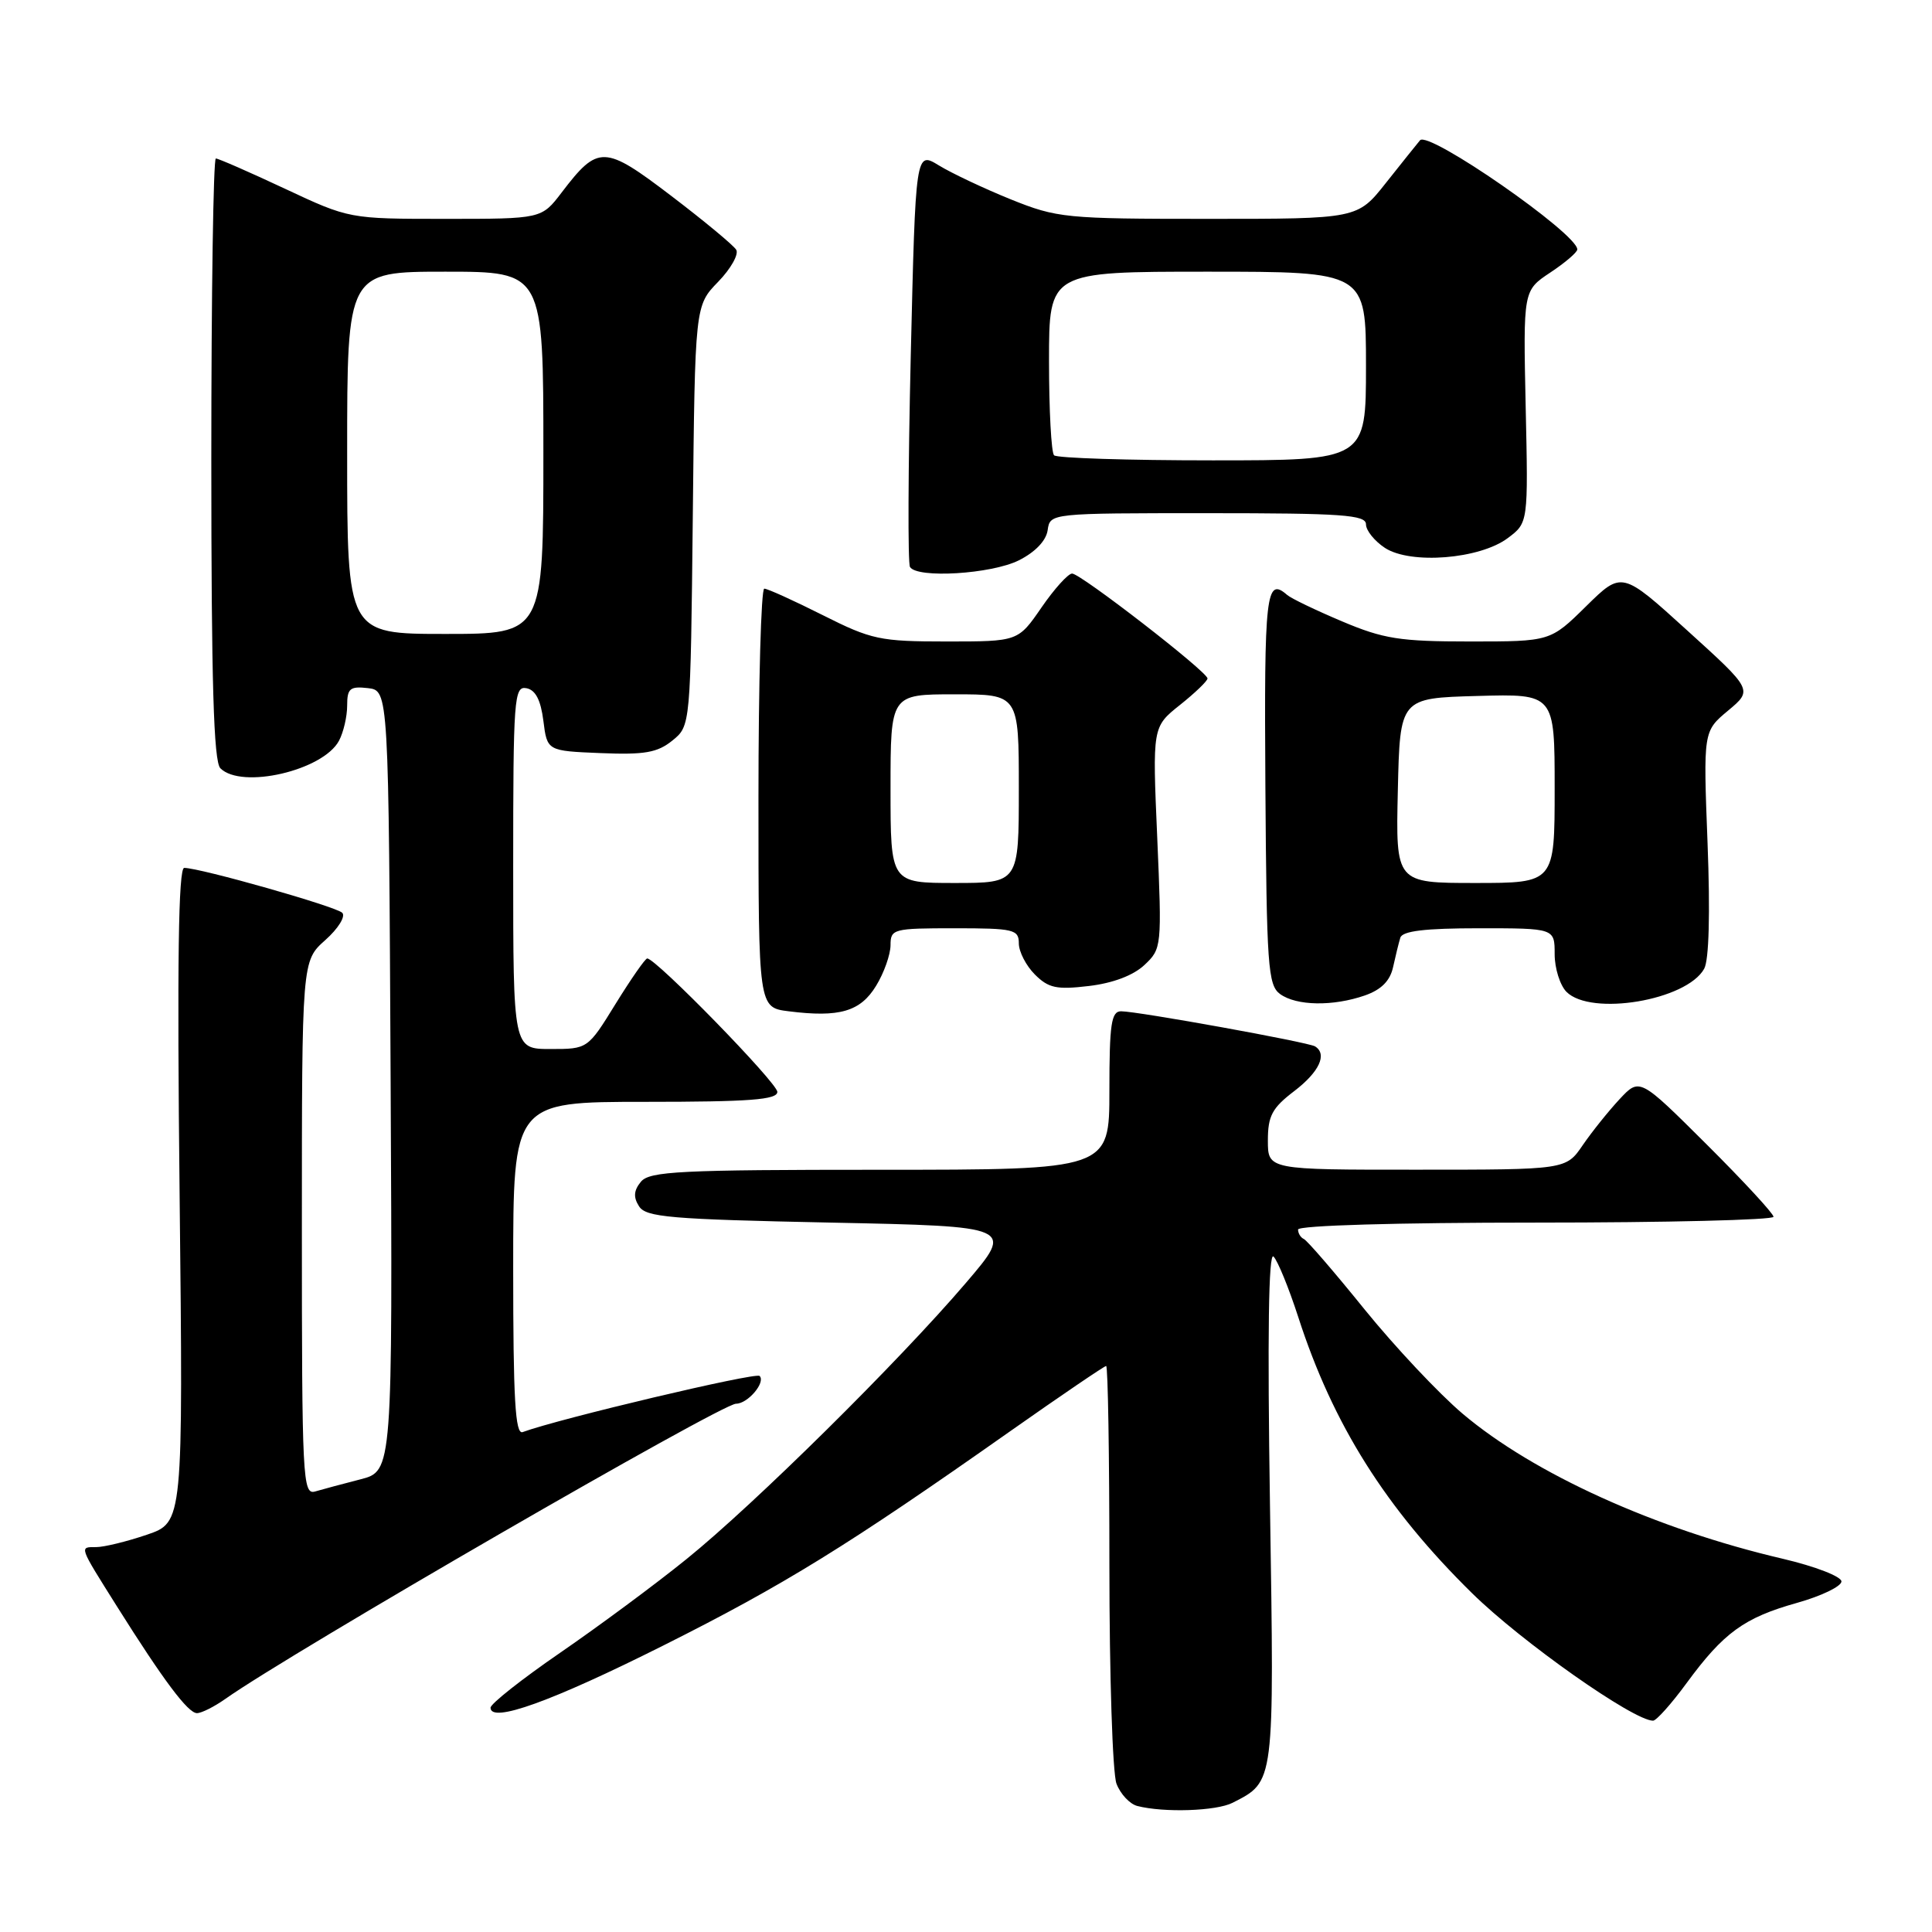 <?xml version="1.0" encoding="UTF-8" standalone="no"?>
<!DOCTYPE svg PUBLIC "-//W3C//DTD SVG 1.1//EN" "http://www.w3.org/Graphics/SVG/1.1/DTD/svg11.dtd" >
<svg xmlns="http://www.w3.org/2000/svg" xmlns:xlink="http://www.w3.org/1999/xlink" version="1.1" viewBox="0 0 256 256">
 <g >
 <path fill="currentColor"
d=" M 163.32 238.88 C 168.92 236.02 168.85 236.53 168.28 199.55 C 167.93 176.90 168.09 165.83 168.75 166.50 C 169.30 167.05 170.77 170.65 172.02 174.50 C 176.62 188.75 183.62 199.87 195.06 211.11 C 201.62 217.56 216.45 228.00 219.04 228.00 C 219.47 228.00 221.48 225.76 223.49 223.01 C 228.39 216.33 231.12 214.35 238.11 212.39 C 241.35 211.48 244.00 210.20 244.00 209.55 C 244.00 208.90 240.54 207.56 236.25 206.55 C 219.40 202.62 203.21 195.28 193.80 187.32 C 190.67 184.67 184.82 178.45 180.81 173.50 C 176.81 168.55 173.19 164.35 172.76 164.17 C 172.34 163.98 172.00 163.42 172.00 162.92 C 172.00 162.38 185.08 162.00 203.50 162.00 C 220.82 162.00 235.00 161.65 235.00 161.23 C 235.00 160.81 231.01 156.49 226.13 151.63 C 217.26 142.80 217.26 142.80 214.60 145.65 C 213.14 147.22 210.94 149.96 209.72 151.74 C 207.50 154.99 207.50 154.99 187.75 154.99 C 168.00 155.00 168.00 155.00 168.00 151.12 C 168.00 147.86 168.56 146.81 171.50 144.57 C 174.81 142.04 175.91 139.68 174.25 138.65 C 173.34 138.09 150.74 134.00 148.55 134.00 C 147.25 134.00 147.00 135.69 147.00 144.50 C 147.00 155.00 147.00 155.00 116.62 155.00 C 90.13 155.00 86.08 155.20 84.93 156.58 C 83.98 157.73 83.90 158.63 84.67 159.83 C 85.58 161.29 88.77 161.56 110.05 162.00 C 134.39 162.50 134.39 162.50 127.98 170.00 C 119.08 180.42 99.97 199.31 91.00 206.56 C 86.88 209.90 79.34 215.48 74.25 218.98 C 69.16 222.48 65.00 225.76 65.00 226.28 C 65.00 228.38 73.10 225.46 87.91 218.03 C 103.90 210.01 112.32 204.81 133.82 189.67 C 140.60 184.90 146.34 181.00 146.57 181.00 C 146.81 181.00 147.00 192.90 147.00 207.43 C 147.00 221.97 147.42 234.99 147.94 236.35 C 148.46 237.72 149.70 239.04 150.69 239.30 C 154.22 240.21 161.16 239.98 163.32 238.88 Z  M 29.85 225.12 C 38.50 218.99 95.58 186.00 97.53 186.00 C 99.09 186.00 101.49 183.16 100.65 182.32 C 100.14 181.81 74.16 187.96 69.25 189.76 C 68.27 190.11 68.00 185.37 68.00 168.11 C 68.00 146.00 68.00 146.00 85.50 146.00 C 99.35 146.00 103.00 145.72 103.00 144.68 C 103.00 143.49 86.92 127.00 85.76 127.00 C 85.50 127.00 83.62 129.70 81.58 133.00 C 77.88 139.00 77.88 139.00 72.94 139.00 C 68.00 139.00 68.00 139.00 68.00 114.93 C 68.00 92.54 68.12 90.88 69.75 91.19 C 70.96 91.42 71.65 92.75 72.00 95.51 C 72.50 99.50 72.50 99.50 79.59 99.79 C 85.41 100.03 87.11 99.73 89.09 98.13 C 91.50 96.18 91.50 96.18 91.80 68.34 C 92.09 40.50 92.09 40.50 95.16 37.34 C 96.85 35.60 97.92 33.68 97.55 33.09 C 97.18 32.49 93.31 29.28 88.95 25.96 C 80.06 19.19 79.26 19.17 74.42 25.51 C 71.76 29.00 71.76 29.00 59.02 29.00 C 46.28 29.00 46.28 29.00 37.74 25.00 C 33.05 22.80 28.93 21.00 28.60 21.00 C 28.27 21.00 28.00 38.91 28.00 60.80 C 28.00 90.42 28.31 100.91 29.20 101.80 C 32.01 104.61 42.81 102.10 44.92 98.15 C 45.51 97.04 46.00 94.95 46.00 93.50 C 46.00 91.22 46.37 90.91 48.75 91.18 C 51.50 91.50 51.50 91.50 51.76 143.21 C 52.02 194.92 52.02 194.92 47.76 196.02 C 45.42 196.62 42.71 197.35 41.75 197.63 C 40.11 198.10 40.00 195.98 40.00 162.73 C 40.00 127.33 40.00 127.33 43.10 124.57 C 44.82 123.04 45.82 121.42 45.35 120.95 C 44.51 120.11 26.55 115.01 24.41 115.00 C 23.64 115.00 23.46 127.54 23.80 158.36 C 24.27 201.72 24.27 201.72 19.46 203.36 C 16.81 204.26 13.79 205.00 12.74 205.00 C 10.49 205.00 10.41 204.76 15.50 212.86 C 21.69 222.70 24.91 227.00 26.10 227.00 C 26.70 227.00 28.39 226.15 29.85 225.12 Z  M 116.09 130.62 C 117.14 128.91 117.99 126.49 118.00 125.25 C 118.00 123.09 118.35 123.00 126.50 123.00 C 134.33 123.00 135.00 123.16 135.00 125.00 C 135.00 126.10 135.96 127.96 137.12 129.12 C 138.93 130.93 140.01 131.16 144.28 130.65 C 147.45 130.28 150.17 129.25 151.64 127.87 C 153.94 125.71 153.96 125.47 153.34 111.00 C 152.70 96.32 152.70 96.32 156.35 93.41 C 158.36 91.81 160.00 90.23 160.00 89.90 C 160.00 89.02 143.19 76.00 142.06 76.00 C 141.53 76.00 139.70 78.03 138.00 80.50 C 134.90 85.00 134.90 85.00 125.43 85.00 C 116.59 85.00 115.48 84.76 109.00 81.50 C 105.18 79.58 101.70 78.00 101.27 78.00 C 100.85 78.00 100.50 90.49 100.50 105.75 C 100.50 133.50 100.50 133.50 104.50 134.00 C 111.23 134.85 114.01 134.04 116.09 130.62 Z  M 180.86 131.90 C 183.03 131.14 184.19 129.97 184.59 128.15 C 184.91 126.69 185.34 124.94 185.55 124.25 C 185.83 123.36 188.82 123.00 195.97 123.00 C 206.00 123.00 206.00 123.00 206.00 126.43 C 206.00 128.31 206.71 130.56 207.57 131.43 C 210.83 134.68 223.47 132.56 225.81 128.37 C 226.45 127.23 226.62 121.02 226.26 111.73 C 225.69 96.90 225.69 96.90 228.98 94.16 C 232.26 91.42 232.26 91.42 223.58 83.55 C 214.91 75.67 214.91 75.67 210.17 80.33 C 205.43 85.00 205.43 85.00 194.78 85.00 C 185.49 85.00 183.33 84.66 177.82 82.33 C 174.34 80.86 171.07 79.29 170.55 78.83 C 167.75 76.39 167.50 78.60 167.67 104.21 C 167.83 128.00 168.01 130.53 169.61 131.71 C 171.78 133.29 176.63 133.37 180.86 131.90 Z  M 135.00 74.25 C 137.17 73.16 138.62 71.65 138.82 70.25 C 139.14 68.00 139.14 68.00 160.07 68.00 C 177.86 68.00 181.00 68.22 181.00 69.48 C 181.00 70.29 182.13 71.69 183.51 72.60 C 186.91 74.82 196.07 74.09 199.79 71.30 C 202.50 69.27 202.50 69.27 202.16 53.88 C 201.83 38.50 201.83 38.50 205.41 36.12 C 207.39 34.81 209.00 33.43 209.00 33.05 C 209.00 30.95 189.27 17.26 188.16 18.59 C 187.74 19.09 185.70 21.64 183.63 24.25 C 179.87 29.00 179.87 29.00 160.11 29.00 C 141.16 29.00 140.08 28.89 133.92 26.41 C 130.39 24.98 126.11 22.96 124.41 21.92 C 121.32 20.03 121.32 20.03 120.68 47.14 C 120.33 62.05 120.28 74.65 120.58 75.13 C 121.53 76.67 131.35 76.07 135.00 74.25 Z  M 46.00 60.00 C 46.00 36.00 46.00 36.00 59.00 36.00 C 72.00 36.00 72.00 36.00 72.00 60.00 C 72.00 84.00 72.00 84.00 59.00 84.00 C 46.00 84.00 46.00 84.00 46.00 60.00 Z  M 118.00 104.50 C 118.00 92.00 118.00 92.00 126.50 92.00 C 135.00 92.00 135.00 92.00 135.00 104.50 C 135.00 117.00 135.00 117.00 126.50 117.00 C 118.00 117.00 118.00 117.00 118.00 104.50 Z  M 185.22 104.75 C 185.50 92.50 185.50 92.50 195.75 92.22 C 206.00 91.93 206.00 91.93 206.00 104.47 C 206.00 117.00 206.00 117.00 195.47 117.00 C 184.94 117.00 184.94 117.00 185.22 104.75 Z  M 139.67 60.33 C 139.30 59.97 139.00 54.34 139.00 47.83 C 139.00 36.00 139.00 36.00 160.00 36.00 C 181.00 36.00 181.00 36.00 181.00 48.50 C 181.00 61.00 181.00 61.00 160.67 61.00 C 149.48 61.00 140.03 60.70 139.67 60.33 Z "/>
</g>
</svg>